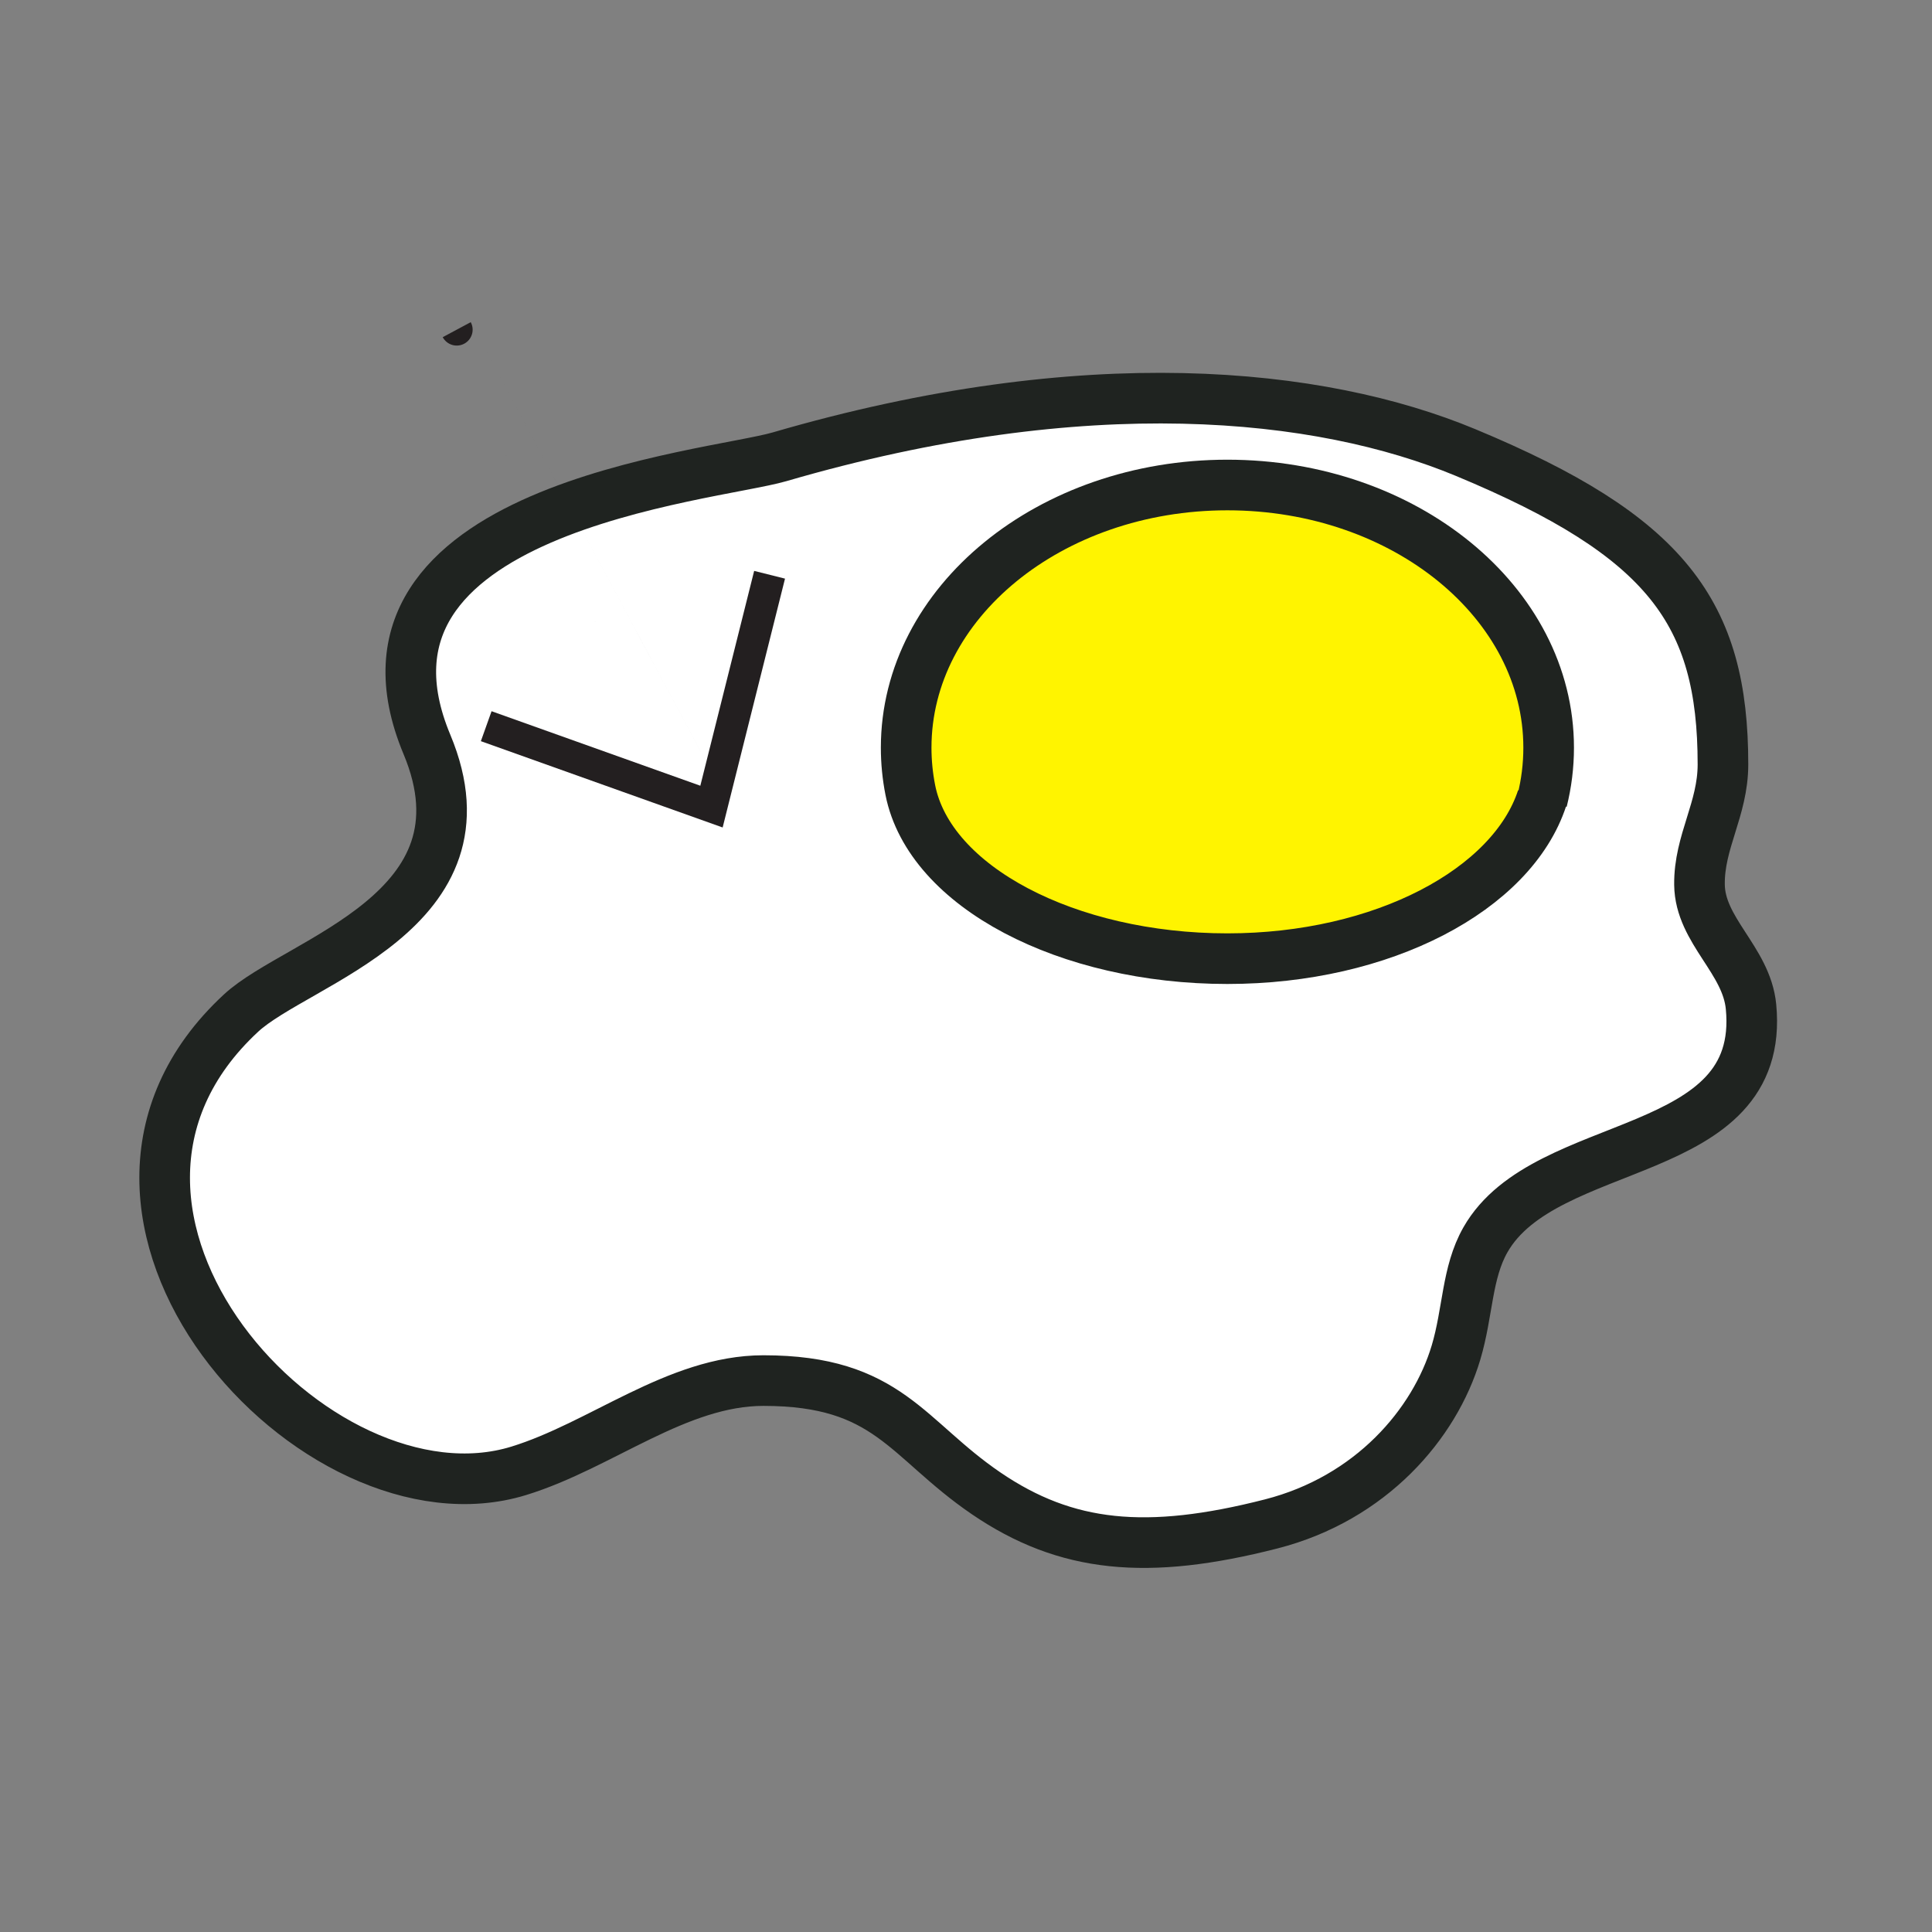 <?xml version="1.0" encoding="iso-8859-1"?>
<!-- Generator: Adobe Illustrator 12.0.1, SVG Export Plug-In . SVG Version: 6.00 Build 51448)  -->
<!DOCTYPE svg PUBLIC "-//W3C//DTD SVG 1.1//EN" "http://www.w3.org/Graphics/SVG/1.1/DTD/svg11.dtd">
<svg  version="1.1" id="Layer_1" xmlns="http://www.w3.org/2000/svg" xmlns:xlink="http://www.w3.org/1999/xlink" width="850.394" height="850.394"
	 viewBox="0 0 850.394 850.394" style="overflow:visible;enable-background:new 0 0 850.394 850.394;" xml:space="preserve">
<rect x="0" y="0" width="850.394" height="850.394" fill="#808080" stroke="none"/>
<g id="XMLID_53_">
	<g>
		<path style="fill:#FFFFFF;" d="M770.73,443.11c6.6,68.479-90.521,56.229-116.91,102.62c-8.261,14.52-7.62,31.77-12.94,49.6
			c-9.39,31.439-37.42,64.21-81.38,75.45c-54.61,13.97-90.2,10.569-125.49-13.5c-35.07-23.92-42.96-49.601-97.98-49.601
			c-38,0-71.32,28.511-107.65,39.71C138.9,674.97,10.92,534,106.12,445.9c24.9-23.05,112.52-44.72,81.8-118.23
			c-43.4-103.92,125.05-117.82,155.22-126.61c134.95-39.34,237.76-28.58,302.02-1.85c88.46,36.8,113.22,70.41,113.22,137.27
			c0,19.73-10.56,34-10.33,52.91C748.28,409.66,768.75,422.52,770.73,443.11z M678.79,352.4c1.88-7.53,2.87-15.31,2.87-23.3
			c0-63.86-63.311-115.62-141.41-115.62c-78.08,0-141.39,51.76-141.39,115.62c0,6.35,0.63,12.59,1.83,18.66
			c8.46,42.65,69.25,74.21,139.56,74.21c68.34,0,125.35-30.34,138.54-70.66V352.4z"/>
		<path style="fill:#FFF400;" d="M681.66,329.1c0,7.99-0.99,15.77-2.87,23.3v-1.09c-13.19,40.32-70.2,70.66-138.54,70.66
			c-70.31,0-131.1-31.56-139.56-74.21c-1.2-6.07-1.83-12.31-1.83-18.66c0-63.86,63.31-115.62,141.39-115.62
			C618.35,213.48,681.66,265.24,681.66,329.1z"/>
	</g>
	<g>
		<path style="fill:none;stroke:#1F2320;stroke-width:22.281;" d="M678.79,351.31c-13.19,40.32-70.2,70.66-138.54,70.66
			c-70.31,0-131.1-31.56-139.56-74.21c-1.2-6.07-1.83-12.31-1.83-18.66c0-63.86,63.31-115.62,141.39-115.62
			c78.1,0,141.41,51.76,141.41,115.62c0,7.99-0.99,15.77-2.87,23.3V351.31z"/>
		<path style="fill:none;stroke:#1F2320;stroke-width:22.281;" d="M343.14,201.06c134.95-39.34,237.76-28.58,302.02-1.85
			c88.46,36.8,113.22,70.41,113.22,137.27c0,19.73-10.56,34-10.33,52.91c0.23,20.27,20.7,33.13,22.681,53.72
			c6.6,68.479-90.521,56.229-116.91,102.62c-8.261,14.52-7.62,31.77-12.94,49.6c-9.39,31.439-37.42,64.21-81.38,75.45
			c-54.61,13.97-90.2,10.569-125.49-13.5c-35.07-23.92-42.96-49.601-97.98-49.601c-38,0-71.32,28.511-107.65,39.71
			C138.9,674.97,10.92,534,106.12,445.9c24.9-23.05,112.52-44.72,81.8-118.23C144.52,223.75,312.97,209.85,343.14,201.06z"/>
	</g>
</g>
<rect style="fill:none;" width="850.394" height="850.394"/>
<rect style="fill:none;" width="850.394" height="850.394"/>
<path style="fill:#FFFFFF;stroke:#231F20;stroke-width:14;" d="M201.036,145.109c0,0,111.663,208.503,111.661,208.498"/>
<polyline style="fill:none;stroke:#231F20;stroke-width:14;" points="338.743,252.989 313.171,355.039 214.014,319.642 "/>
</svg>
